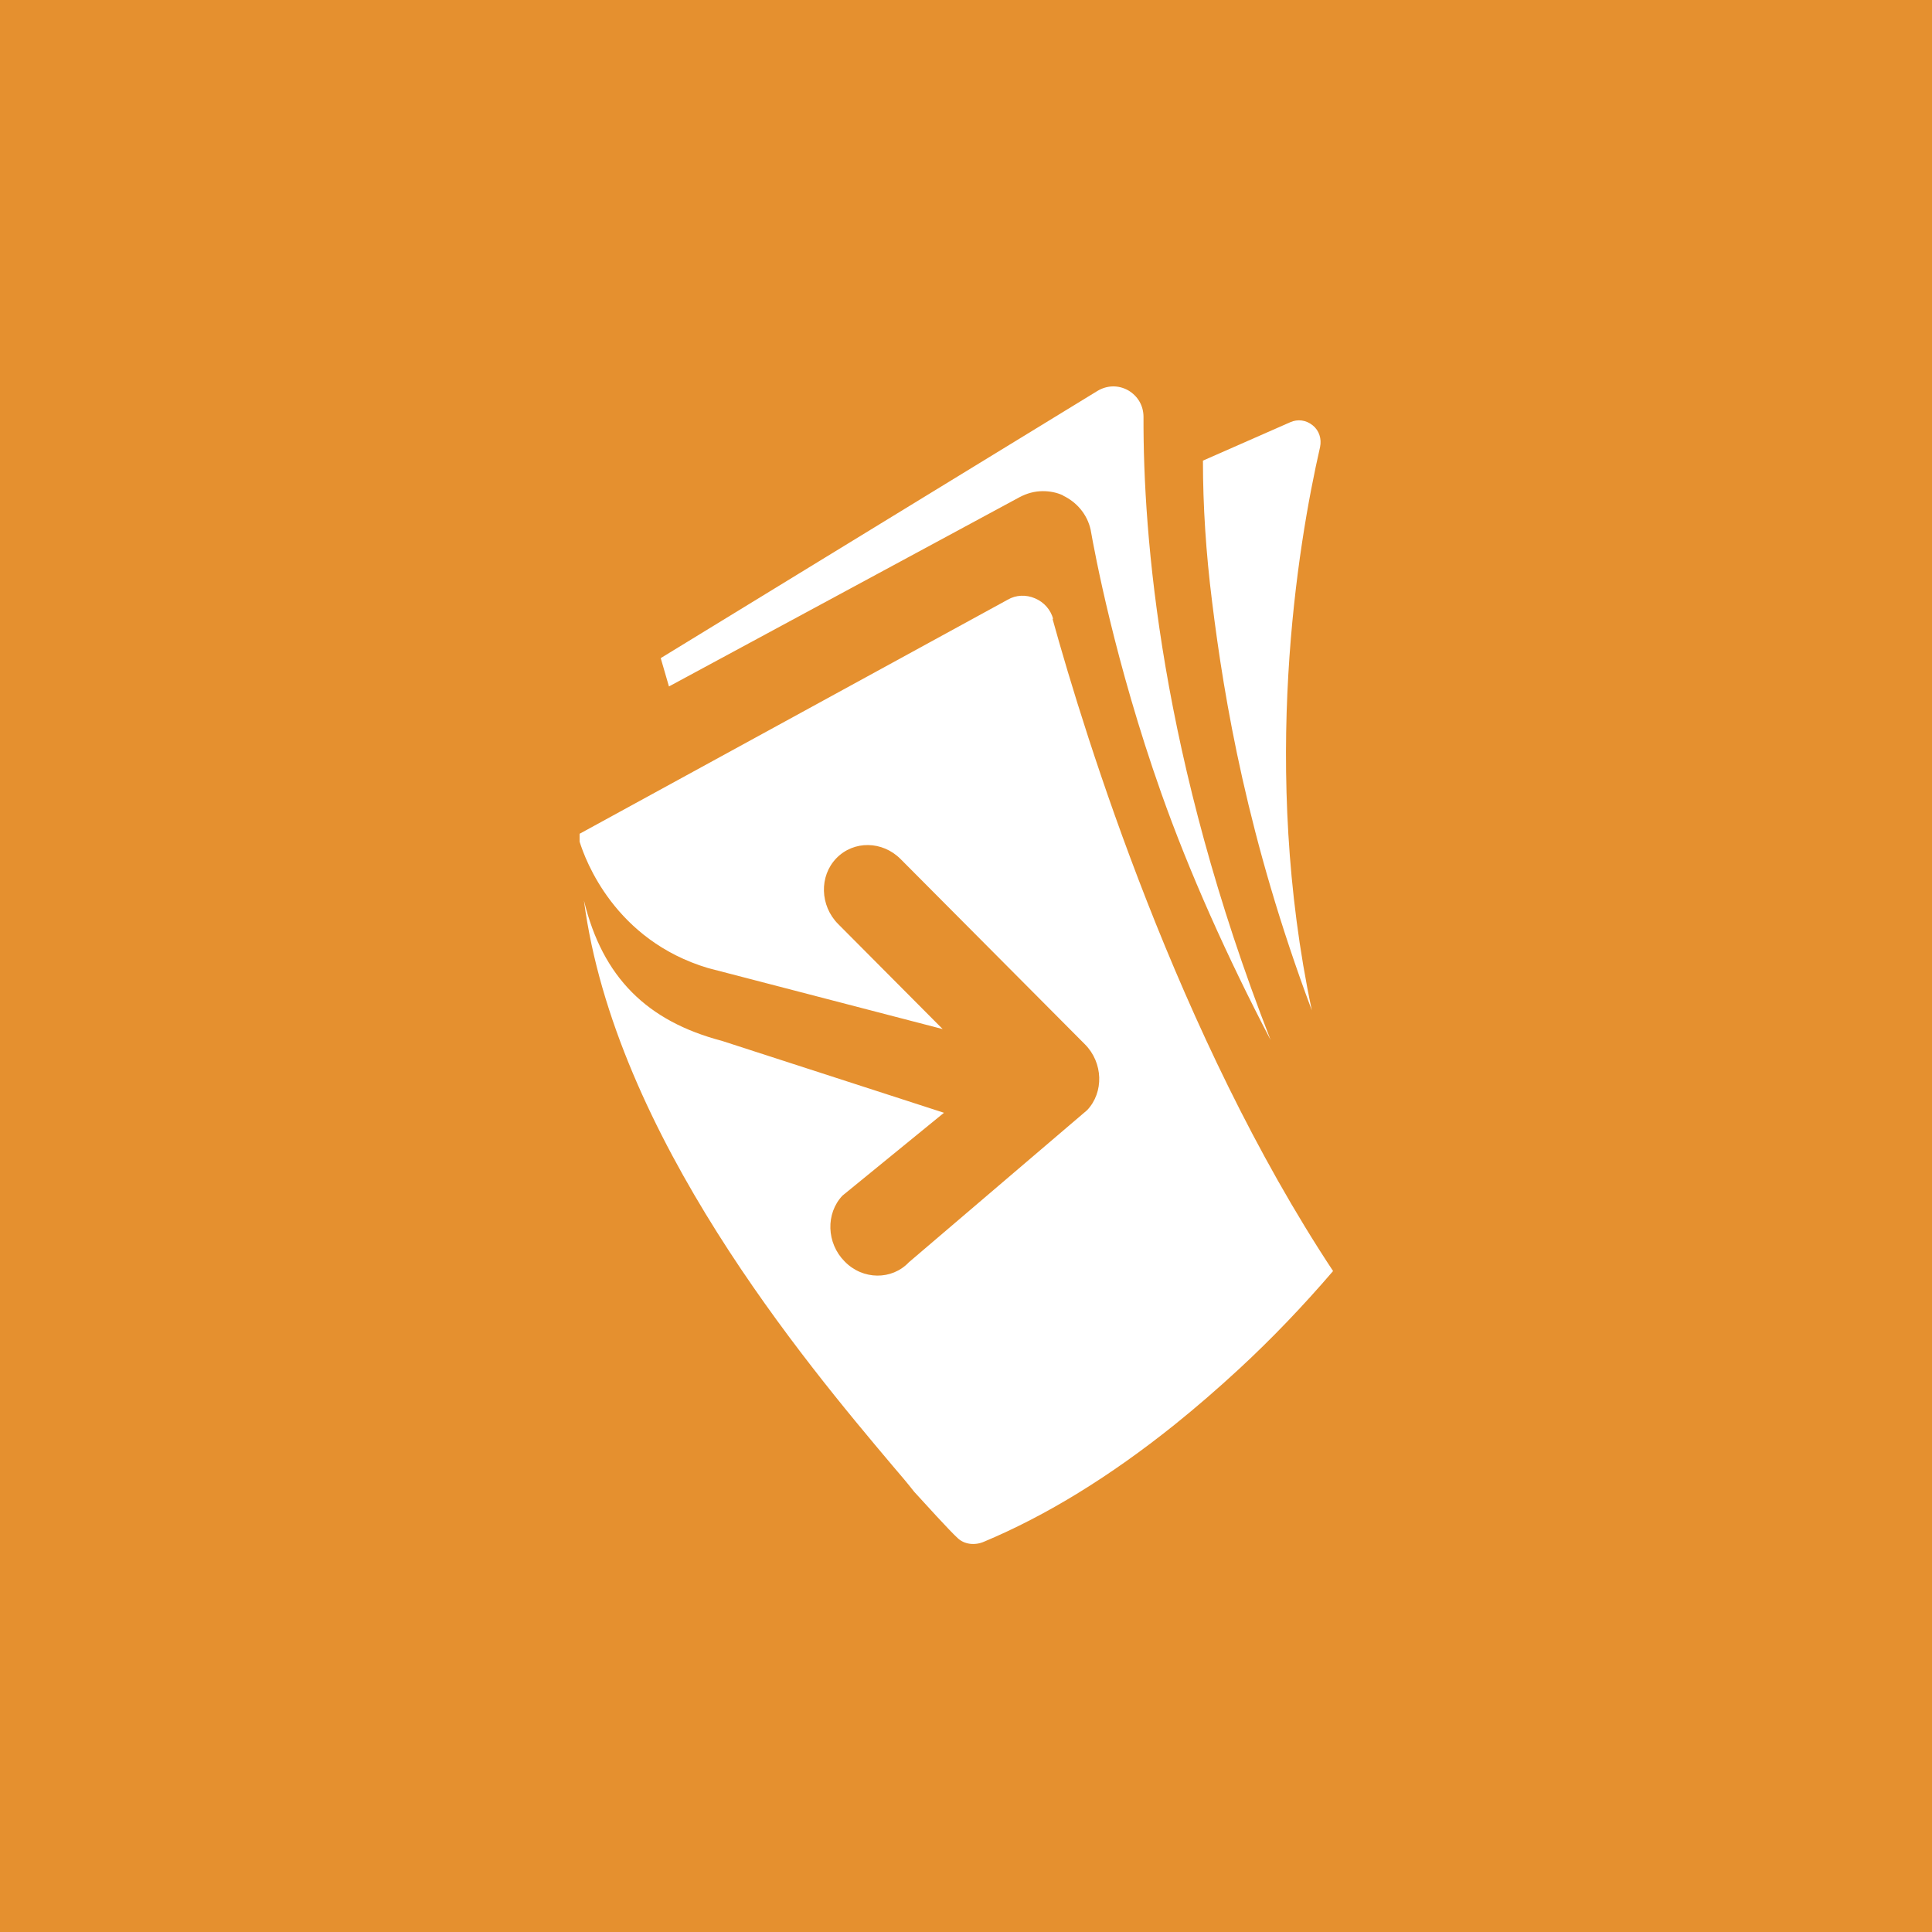 <svg width="100" height="100" viewBox="0 0 100 100" fill="none" xmlns="http://www.w3.org/2000/svg">
<rect width="100" height="100" fill="#E5902F"/>
<path d="M55.012 25.647C55.731 25.986 56.27 26.617 56.449 27.407C56.651 28.558 57.706 34.267 60.109 41.059C61.546 45.121 63.522 49.543 65.767 53.831C60.064 39.231 59.166 27.723 59.188 21.585C59.188 20.999 58.897 20.502 58.403 20.209C57.886 19.916 57.302 19.938 56.808 20.232L34.199 34.064L34.625 35.531L52.767 25.737C53.149 25.534 53.553 25.422 53.979 25.422C54.339 25.422 54.698 25.489 55.035 25.647H55.012Z" fill="white"/>
<path d="M54.518 32.054C54.383 31.558 54.047 31.174 53.575 30.971C53.104 30.768 52.587 30.791 52.161 31.039L30 43.156C30 43.291 30 43.427 30 43.562C30.292 44.51 31.819 48.662 36.646 50.106L48.793 53.265L43.382 47.827C42.439 46.879 42.394 45.345 43.292 44.42C44.19 43.495 45.672 43.517 46.615 44.465L56.157 54.055C57.1 55.003 57.145 56.537 56.269 57.462L47.041 65.337C46.166 66.262 44.661 66.262 43.718 65.292C42.776 64.344 42.731 62.81 43.606 61.885L48.86 57.597L37.364 53.874C33.503 52.859 31.19 50.602 30.224 46.608C31.819 58.771 41.698 70.527 46.188 75.853C46.615 76.349 46.996 76.8 47.311 77.206C47.805 77.748 49.197 79.282 49.579 79.621C49.915 79.937 50.454 80.004 50.926 79.801C54.159 78.447 57.459 76.417 60.782 73.754C61.905 72.851 63.028 71.881 64.15 70.843C65.834 69.286 67.451 67.594 69 65.789C60.984 53.671 56.18 38.169 54.473 32.009L54.518 32.054Z" fill="white"/>
<path d="M68.326 23.143C68.416 22.714 68.282 22.285 67.945 22.015C67.608 21.744 67.181 21.676 66.777 21.857L62.264 23.842C62.264 26.189 62.421 28.626 62.736 31.131C63.364 36.23 64.577 43.429 67.9 52.297C65.251 39.773 67.159 28.242 68.326 23.143Z" fill="white"/>
</svg>
